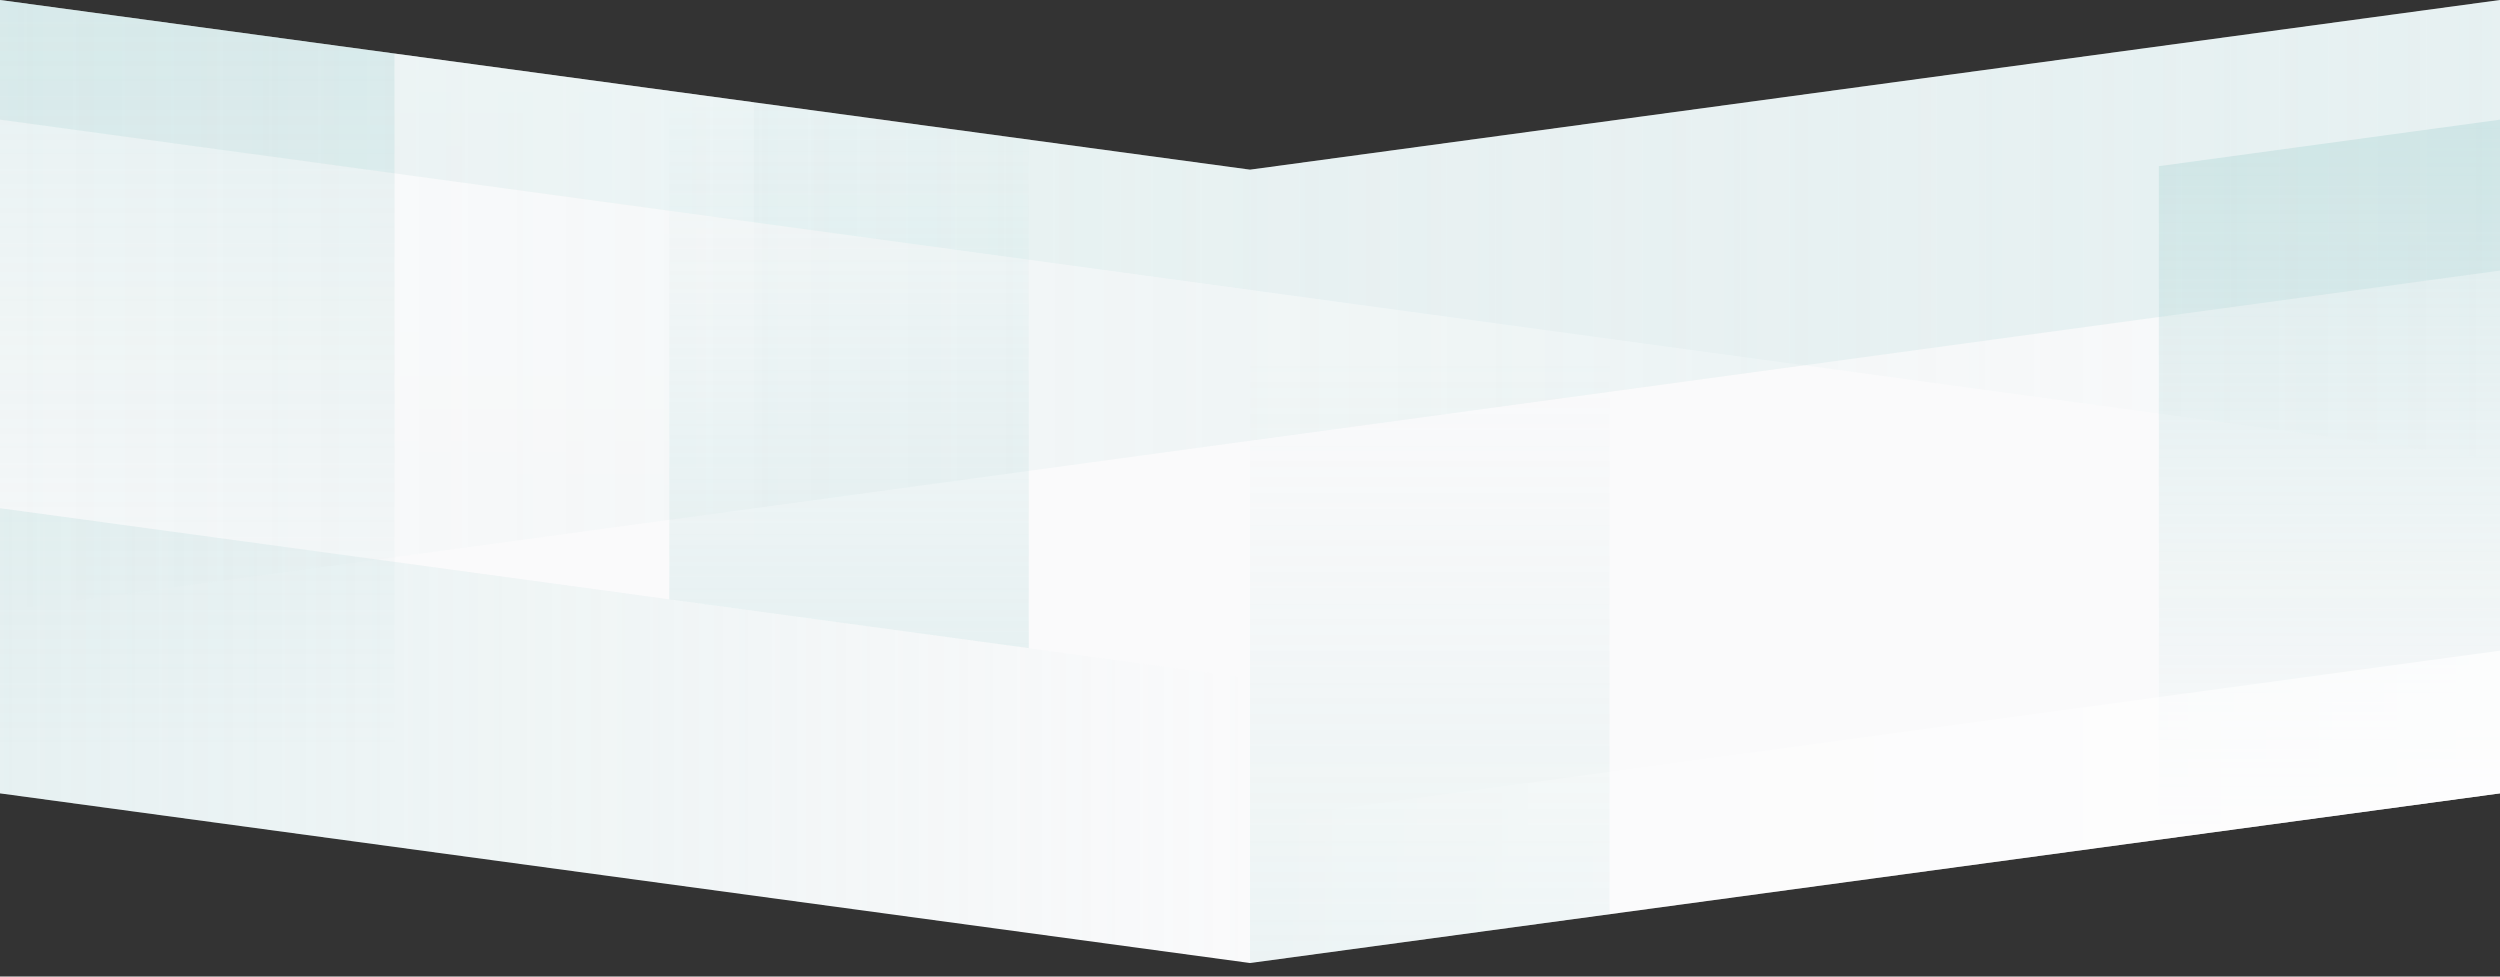 <?xml version="1.0" encoding="utf-8"?>
<!-- Generator: Adobe Illustrator 21.0.0, SVG Export Plug-In . SVG Version: 6.00 Build 0)  -->
<svg version="1.1" id="Camada_4" xmlns="http://www.w3.org/2000/svg" xmlns:xlink="http://www.w3.org/1999/xlink" x="0px" y="0px"
	 viewBox="0 0 1920 750" style="enable-background:new 0 0 1920 750;" xml:space="preserve">
<rect x="0" y="0" width="1920" height="750" fill="#333333" stroke="none"/>
<style type="text/css">
	.st0{fill:#FAFAFB;}
	.st1{fill:url(#SVGID_1_);}
	.st2{fill:url(#SVGID_2_);}
	.st3{fill:url(#SVGID_3_);}
	.st4{fill:url(#SVGID_4_);}
	.st5{fill:url(#SVGID_5_);}
	.st6{fill:url(#SVGID_6_);}
	.st7{fill:url(#SVGID_7_);}
	.st8{fill:url(#SVGID_8_);}
	.st9{fill:url(#SVGID_9_);}
</style>
<polygon class="st0" points="0,609.3 960,739.6 1920,609.3 1920,0 960,130.3 0,0 "/>
<linearGradient id="SVGID_1_" gradientUnits="userSpaceOnUse" x1="0" y1="176.648" x2="1920" y2="176.648">
	<stop  offset="0" style="stop-color:#99CCCC;stop-opacity:0.2"/>
	<stop  offset="8.962709e-02" style="stop-color:#99CCCC;stop-opacity:0.182"/>
	<stop  offset="1" style="stop-color:#99CCCC;stop-opacity:0"/>
</linearGradient>
<polygon class="st1" points="0,91.9 1920,353.3 1920,0 960,130.3 0,0 "/>
<linearGradient id="SVGID_2_" gradientUnits="userSpaceOnUse" x1="151.516" y1="8.620191e-08" x2="151.516" y2="575.721">
	<stop  offset="0" style="stop-color:#99CCCC;stop-opacity:0.2"/>
	<stop  offset="1" style="stop-color:#99CCCC;stop-opacity:0"/>
</linearGradient>
<polygon class="st2" points="303,575.7 0,575.7 0,0 303,41.1 "/>
<linearGradient id="SVGID_3_" gradientUnits="userSpaceOnUse" x1="0" y1="564.965" x2="960.031" y2="564.965">
	<stop  offset="0" style="stop-color:#99CCCC;stop-opacity:0.2"/>
	<stop  offset="1" style="stop-color:#99CCCC;stop-opacity:0"/>
</linearGradient>
<polyline class="st3" points="0,390.3 960,521 960,739.6 0,609.3 0,390.3 "/>
<linearGradient id="SVGID_4_" gradientUnits="userSpaceOnUse" x1="1789.01" y1="91.942" x2="1789.01" y2="643.941">
	<stop  offset="0" style="stop-color:#99CCCC;stop-opacity:0.3"/>
	<stop  offset="1" style="stop-color:#99CCCC;stop-opacity:0"/>
</linearGradient>
<polygon class="st4" points="1920,91.9 1658,127.6 1658,643.9 1920,608.4 "/>
<linearGradient id="SVGID_5_" gradientUnits="userSpaceOnUse" x1="-0.411" y1="234.543" x2="1919.589" y2="234.543" gradientTransform="matrix(-1 0 0 1 1919.589 0)">
	<stop  offset="0" style="stop-color:#99CCCC;stop-opacity:0.2"/>
	<stop  offset="0.999" style="stop-color:#99CCCC;stop-opacity:0"/>
</linearGradient>
<polygon class="st5" points="1920,207.8 0.5,469.1 0,0 960,130.3 1920,0 "/>
<linearGradient id="SVGID_6_" gradientUnits="userSpaceOnUse" x1="652.048" y1="497.829" x2="652.048" y2="69.761">
	<stop  offset="0" style="stop-color:#99CCCC;stop-opacity:0.2"/>
	<stop  offset="8.962709e-02" style="stop-color:#99CCCC;stop-opacity:0.182"/>
	<stop  offset="1" style="stop-color:#99CCCC;stop-opacity:0"/>
</linearGradient>
<polygon class="st6" points="514,460.3 790.1,497.8 790.1,107.2 514,69.8 "/>
<linearGradient id="SVGID_7_" gradientUnits="userSpaceOnUse" x1="862.625" y1="433.611" x2="862.625" y2="5.652" gradientTransform="matrix(-1 0 0 -1 1303.686 474.738)">
	<stop  offset="0" style="stop-color:#FFFFFF;stop-opacity:0.2"/>
	<stop  offset="8.962709e-02" style="stop-color:#FFFFFF;stop-opacity:0.182"/>
	<stop  offset="1" style="stop-color:#FFFFFF;stop-opacity:0"/>
</linearGradient>
<polygon class="st7" points="579.1,78.6 303,41.1 303,431.1 579.1,469.1 "/>
<linearGradient id="SVGID_8_" gradientUnits="userSpaceOnUse" x1="205.625" y1="739.596" x2="205.625" y2="274.929" gradientTransform="matrix(-1 0 0 1 1303.686 0)">
	<stop  offset="0" style="stop-color:#99CCCC;stop-opacity:0.15"/>
	<stop  offset="0.999" style="stop-color:#99CCCC;stop-opacity:0"/>
</linearGradient>
<polygon class="st8" points="1236.1,702 960,739.6 960,274.9 1236.1,274.9 "/>
<linearGradient id="SVGID_9_" gradientUnits="userSpaceOnUse" x1="-960.348" y1="564.967" x2="-0.38" y2="564.967" gradientTransform="matrix(-1 0 0 1 959.652 0)">
	<stop  offset="0" style="stop-color:#FFFFFF;stop-opacity:0.75"/>
	<stop  offset="1" style="stop-color:#FFFFFF;stop-opacity:0"/>
</linearGradient>
<polyline class="st9" points="1920,499.7 960,630.3 960,739.6 1920,609.3 1920,390.3 "/>
</svg>
